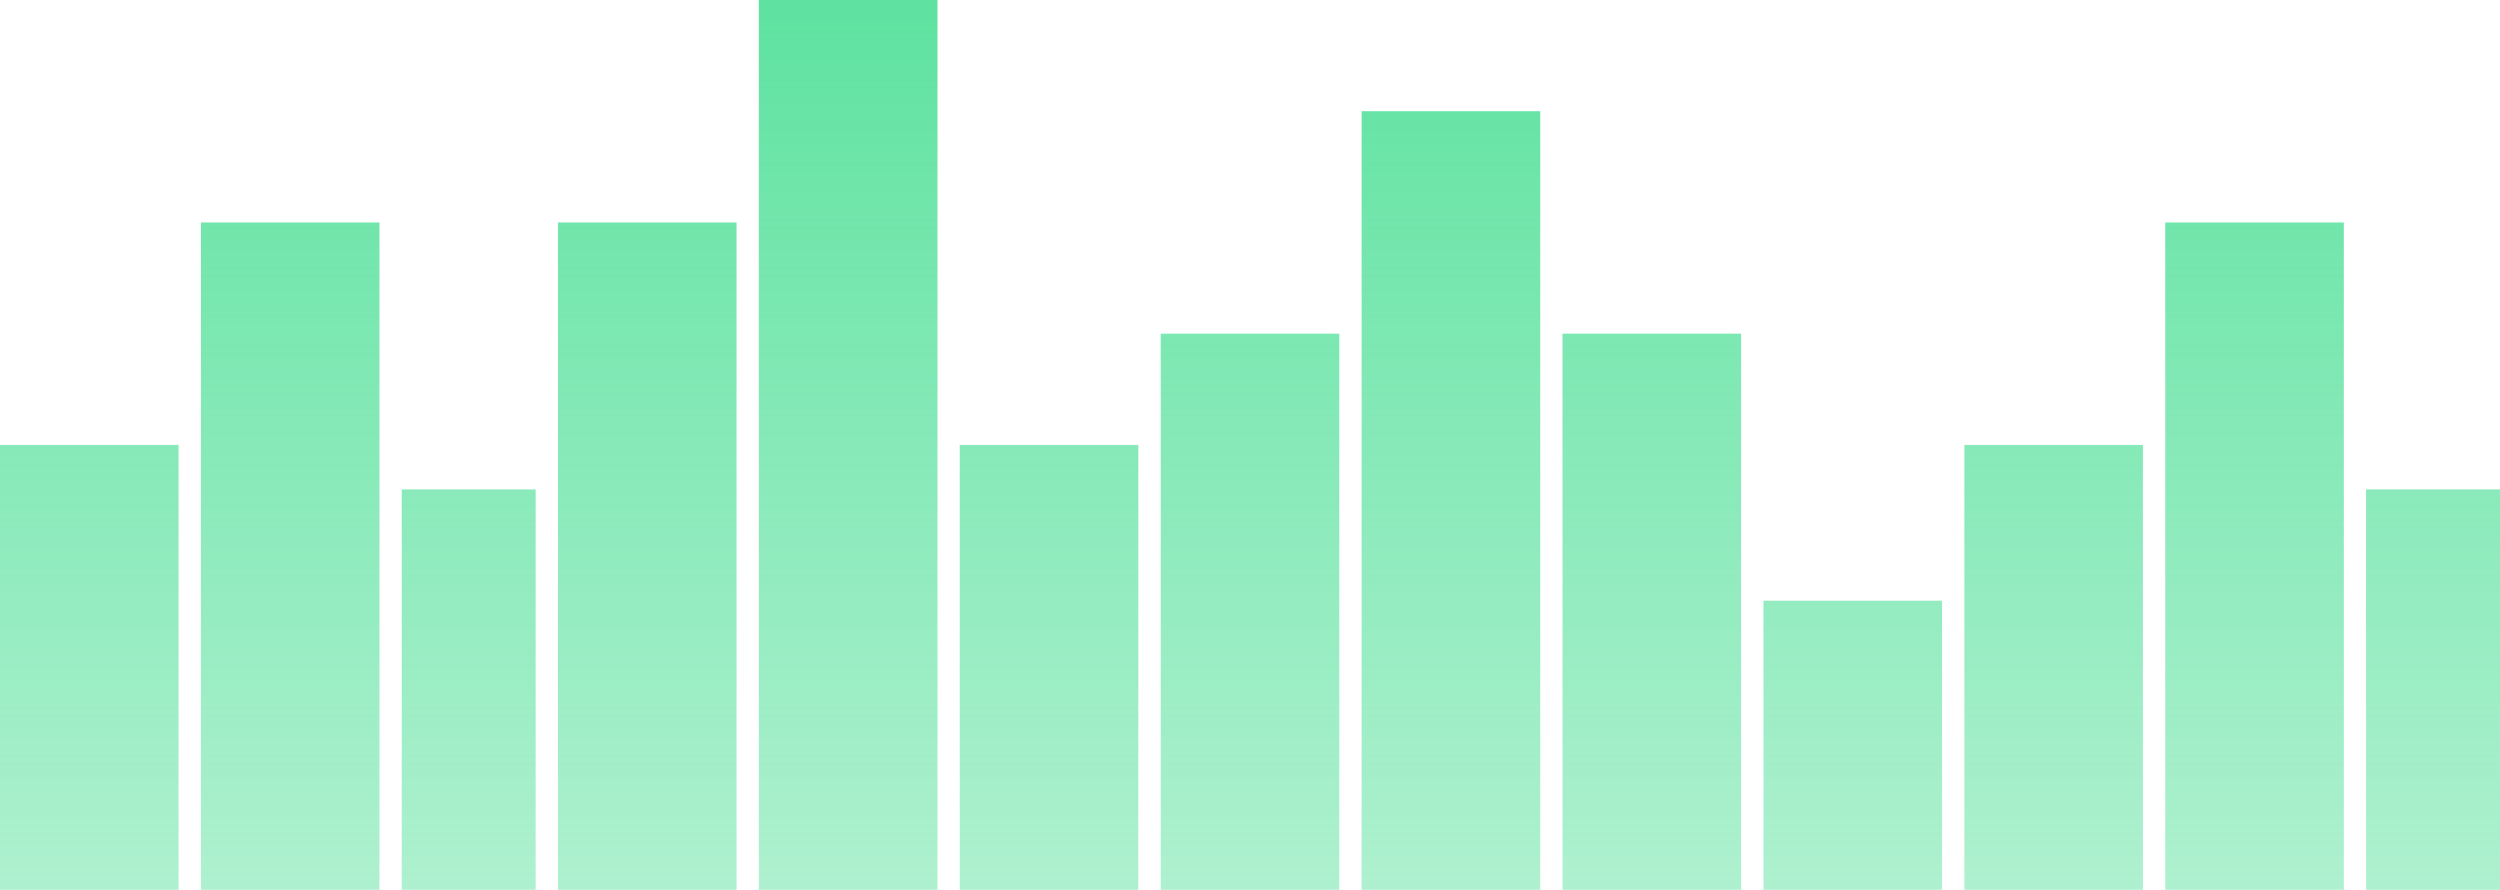 <svg xmlns="http://www.w3.org/2000/svg" xmlns:xlink="http://www.w3.org/1999/xlink" width="118" height="42" viewBox="0 0 118 42">
  <defs>
    <linearGradient id="linear-gradient" x1="0.5" x2="0.5" y2="1" gradientUnits="objectBoundingBox">
      <stop offset="0" stop-color="#5ee2a0"/>
      <stop offset="1" stop-color="#5ee2a0" stop-opacity="0.502"/>
    </linearGradient>
  </defs>
  <path id="Bar_Chart" data-name="Bar Chart" d="M111.678,42V23.1H118V42ZM102.2,42V10.5h8.429V42Zm-9.482,0V21h8.429V42Zm-9.482,0V28.35h8.429V42ZM73.75,42V15.75h8.429V42Zm-9.482,0V5.25H72.7V42Zm-9.482,0V15.75h8.429V42ZM45.3,42V21h8.429V42Zm-9.482,0V0H44.25V42Zm-9.482,0V10.5h8.429V42Zm-7.375,0V23.1h6.322V42ZM9.482,42V10.5h8.429V42ZM0,42V21H8.429V42Z" fill="url(#linear-gradient)"/>
</svg>
